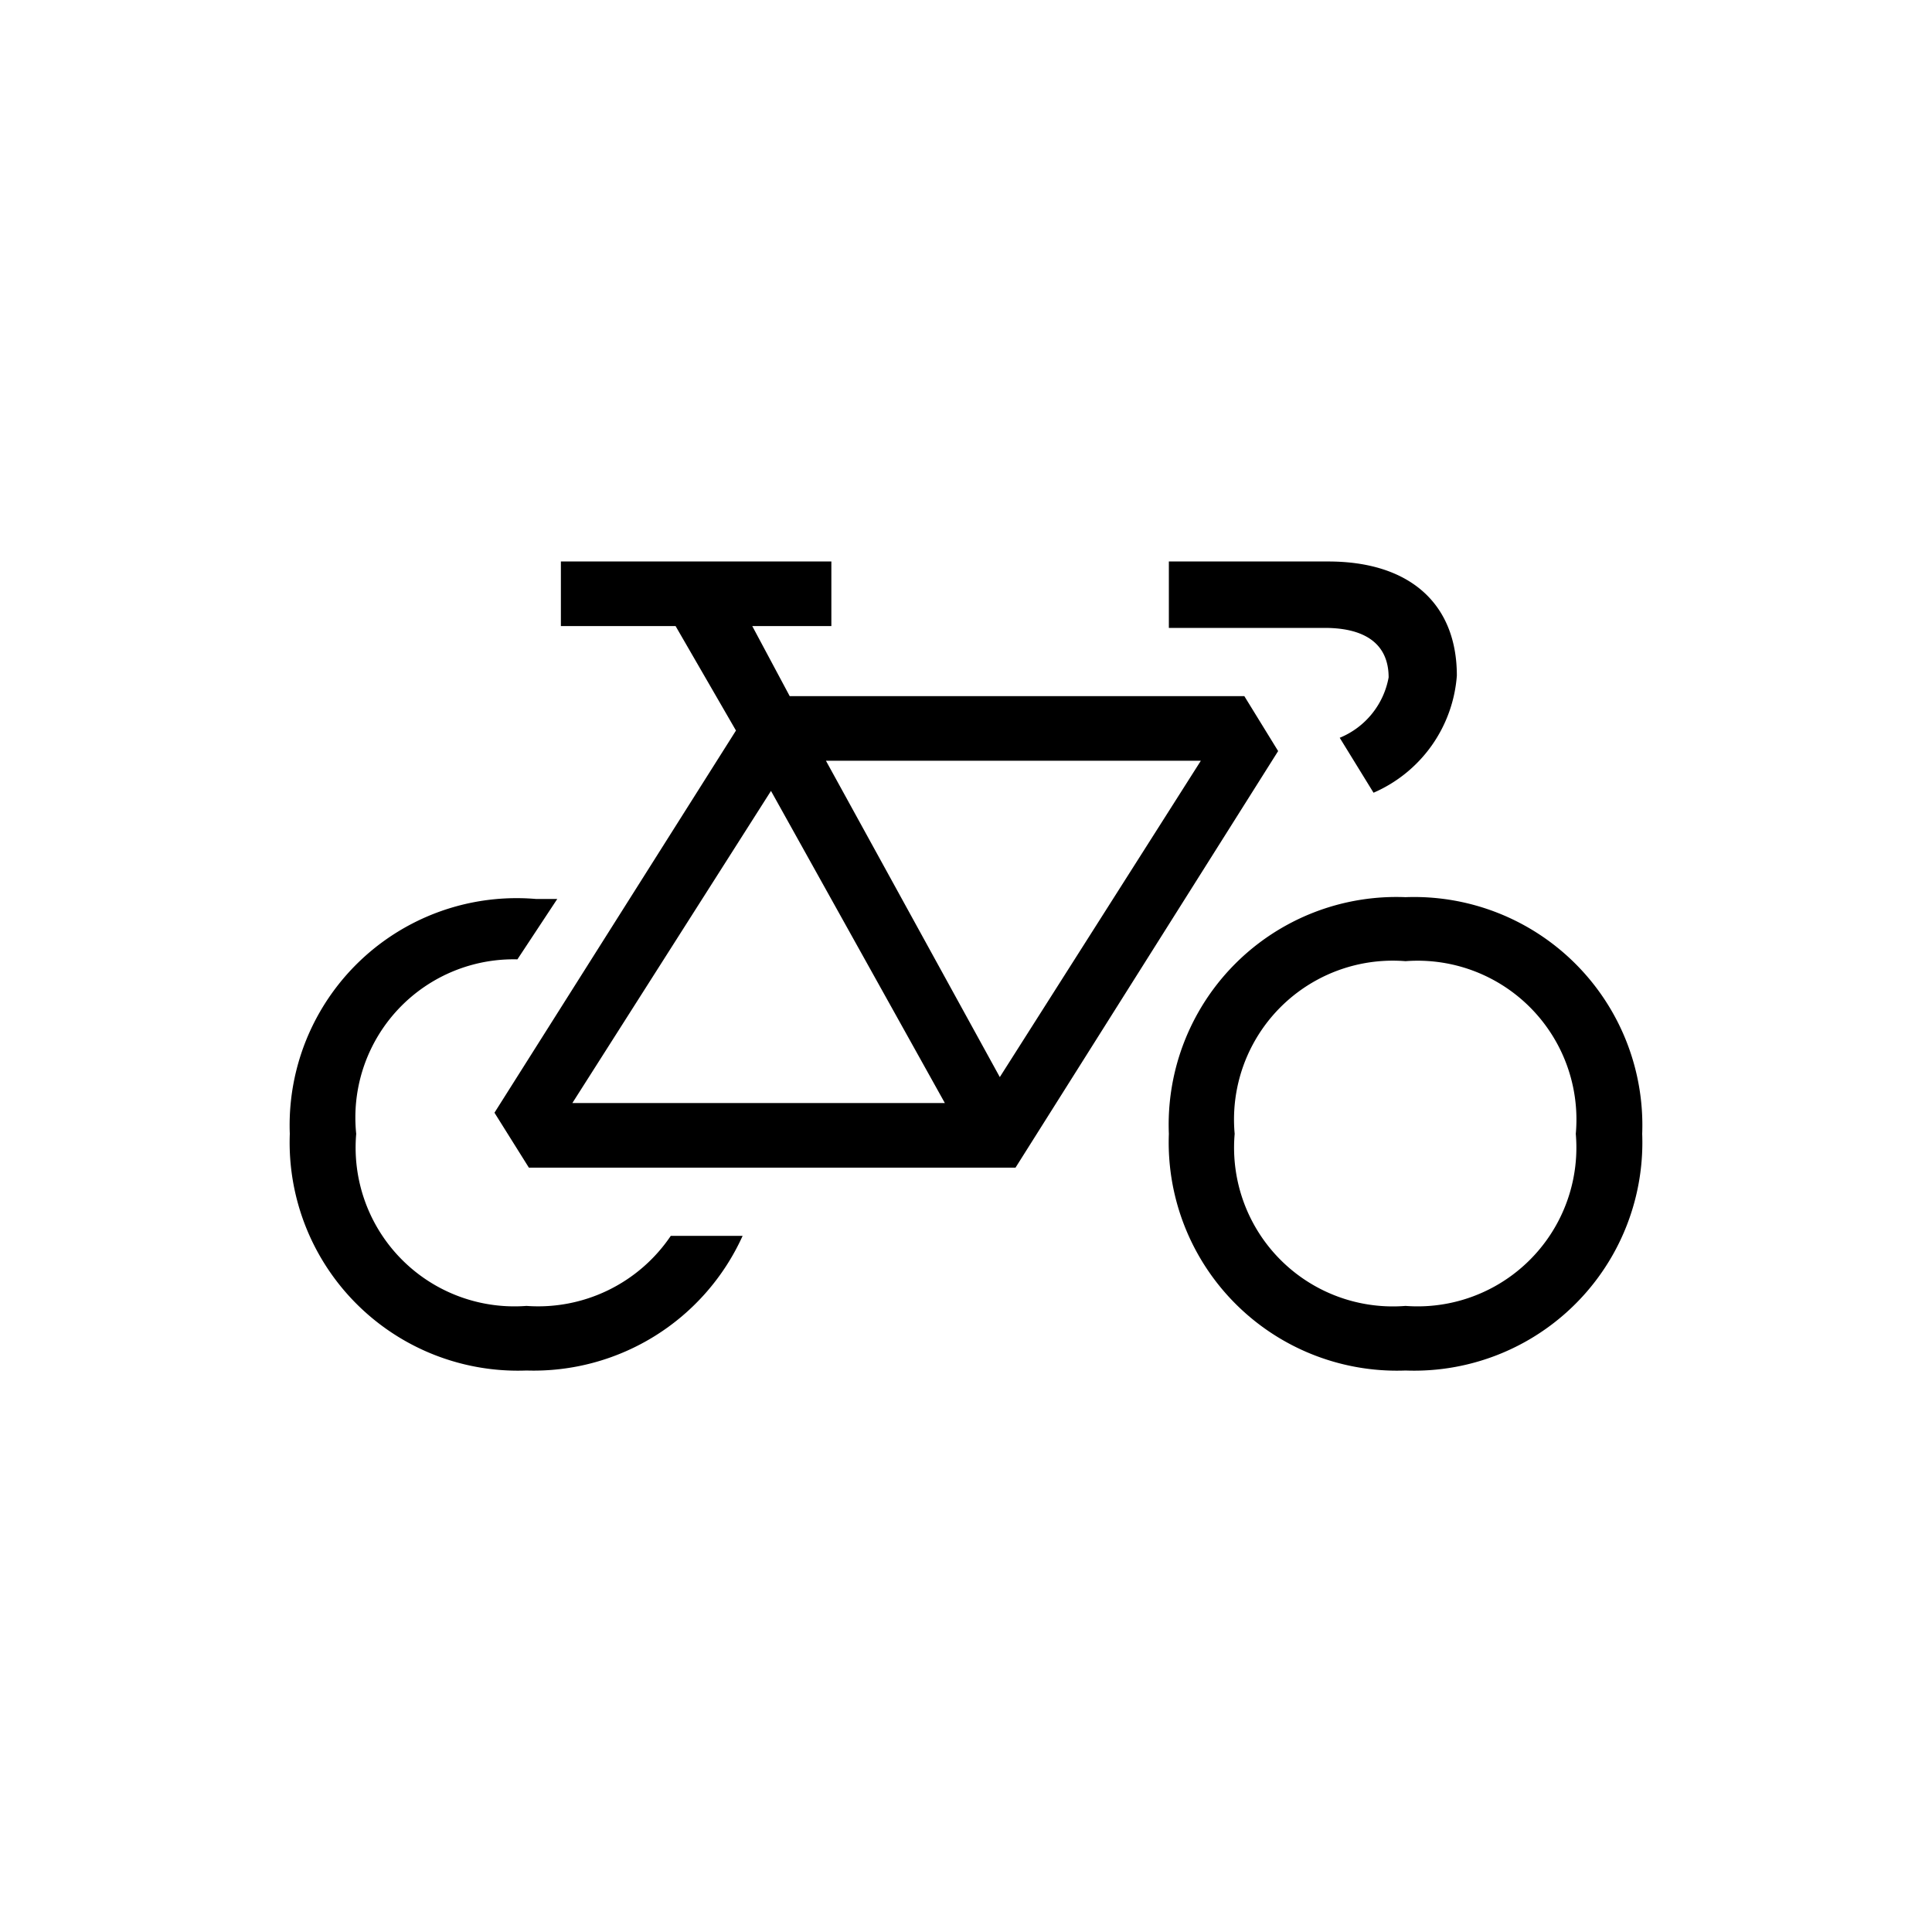 <svg id="Icones" xmlns="http://www.w3.org/2000/svg" width="32" height="32" viewBox="0 0 32 32"><defs><style>.cls-1{fill:none;}</style></defs><rect class="cls-1" width="32" height="32"/><path d="M12.3,20.47A3.8,3.8,0,0,1,8.72,22.7,3.78,3.78,0,0,1,4.8,18.78a3.76,3.76,0,0,1,4.08-3.89h.35l-.66,1A2.62,2.62,0,0,0,5.9,18.78a2.63,2.63,0,0,0,2.82,2.85,2.65,2.65,0,0,0,2.39-1.16ZM8.76,19.34l-.57-.91,4-6.33-1-1.73H9.29V9.3h4.48v1.07H12.46l.62,1.16h7.53l.56.91-4.35,6.9Zm6.89-1.07L12.77,13.1,9.48,18.27Zm.91-.43,3.33-5.24H13.68Zm2.8-8.54H22c1.35,0,2.13.7,2.13,1.89a2.3,2.3,0,0,1-1.38,1.94l-.56-.91a1.34,1.34,0,0,0,.81-1c0-.54-.37-.82-1.06-.82H19.36Zm7.84,9.48a3.78,3.78,0,0,1-3.92,3.92,3.78,3.78,0,0,1-3.92-3.92,3.77,3.77,0,0,1,3.92-3.92A3.78,3.78,0,0,1,27.2,18.78Zm-6.75,0a2.63,2.63,0,0,0,2.83,2.85,2.63,2.63,0,0,0,2.82-2.85,2.63,2.63,0,0,0-2.82-2.86A2.63,2.63,0,0,0,20.45,18.78Z"/></svg>